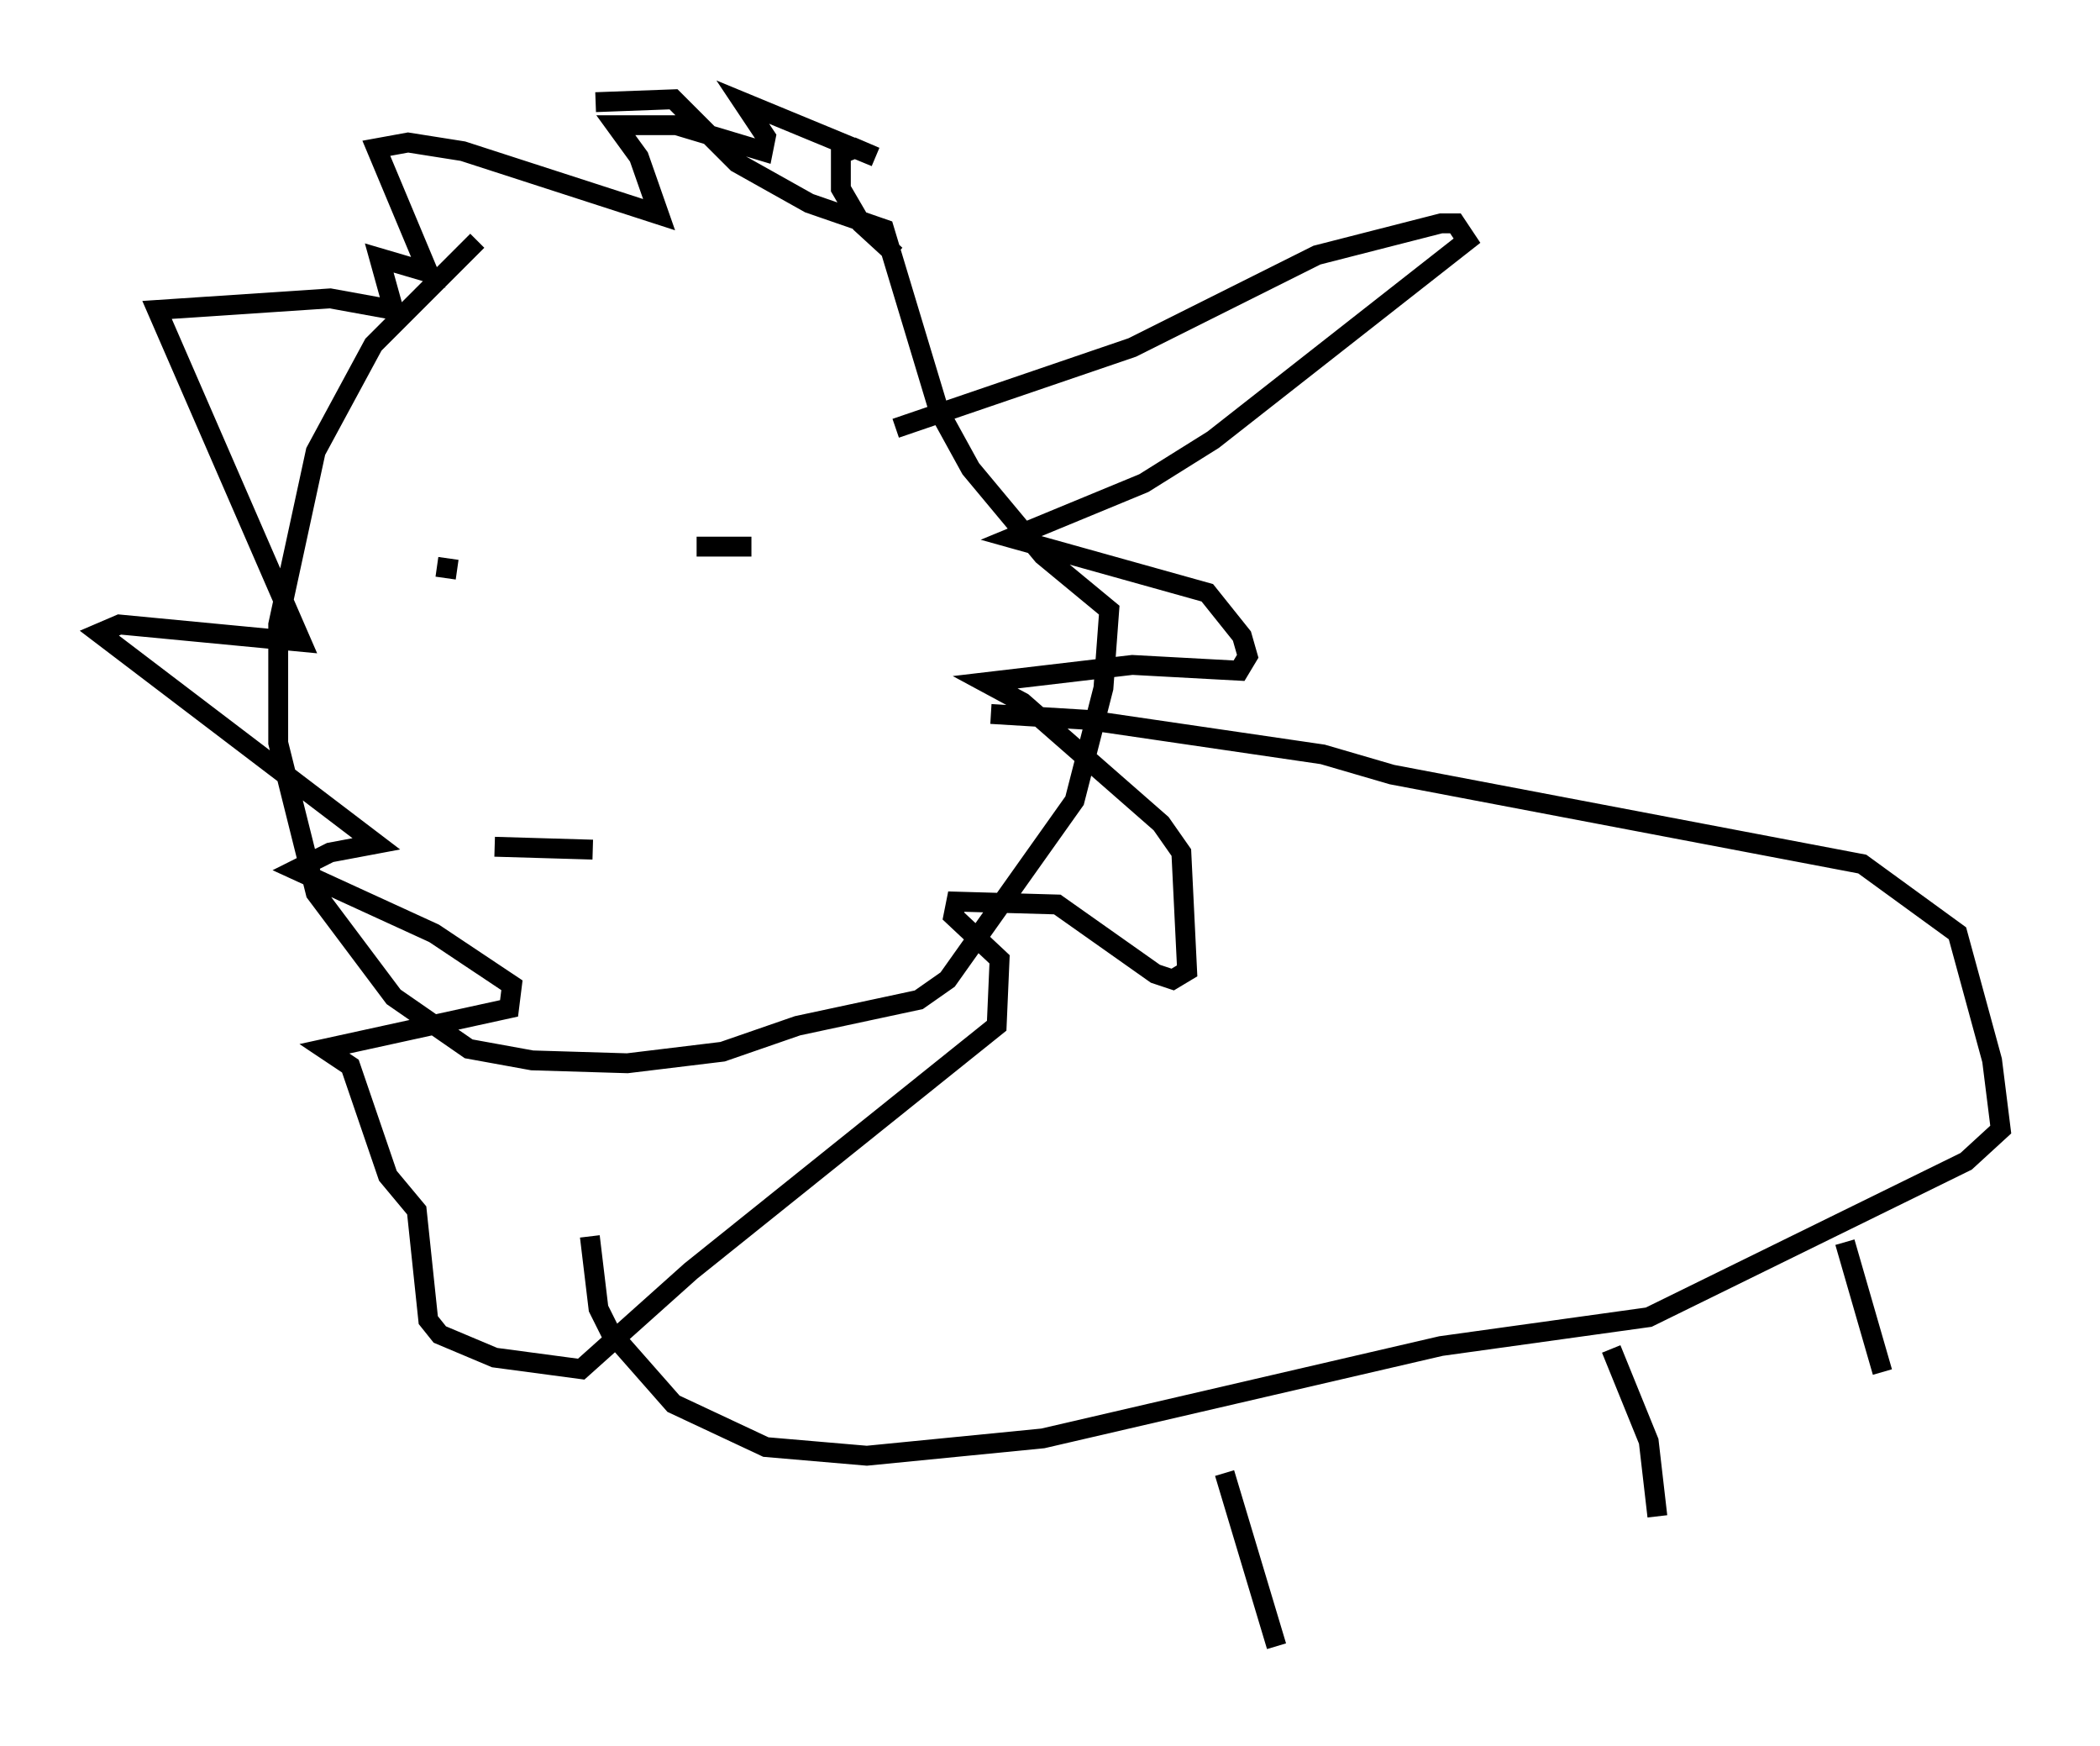 <?xml version="1.0" encoding="utf-8" ?>
<svg baseProfile="full" height="87.855" version="1.1" width="105.72" xmlns="http://www.w3.org/2000/svg" xmlns:ev="http://www.w3.org/2001/xml-events" xmlns:xlink="http://www.w3.org/1999/xlink"><defs /><rect fill="white" height="87.855" width="105.72" x="0" y="0" /><path d="M27.078, 7.469 m-3.05, 4.648 l-5.229, 5.229 -2.905, 5.374 l-1.888, 8.715 0.0, 5.955 l1.888, 7.553 3.922, 5.229 l3.777, 2.615 3.196, 0.581 l4.793, 0.145 4.793, -0.581 l3.777, -1.307 6.101, -1.307 l1.453, -1.017 6.391, -9.006 l1.453, -5.665 0.291, -3.922 l-3.341, -2.76 -3.631, -4.358 l-1.598, -2.905 -2.76, -9.151 l-3.777, -1.307 -3.631, -2.034 l-3.196, -3.196 -3.922, 0.145 m-7.989, 23.385 l1.017, 0.145 m12.056, -1.162 l2.76, 0.0 m-12.927, 15.106 l4.939, 0.145 m15.251, -21.207 l11.911, -4.067 9.296, -4.648 l6.246, -1.598 0.726, 0.0 l0.581, 0.872 -12.782, 10.022 l-3.486, 2.179 -6.682, 2.76 l9.877, 2.76 1.743, 2.179 l0.291, 1.017 -0.436, 0.726 l-5.374, -0.291 -7.408, 0.872 l1.888, 1.017 6.972, 6.101 l1.017, 1.453 0.291, 5.955 l-0.726, 0.436 -0.872, -0.291 l-4.939, -3.486 -5.084, -0.145 l-0.145, 0.726 2.324, 2.179 l-0.145, 3.341 -15.397, 12.346 l-5.52, 4.939 -4.358, -0.581 l-2.76, -1.162 -0.581, -0.726 l-0.581, -5.52 -1.453, -1.743 l-1.888, -5.52 -1.307, -0.872 l9.296, -2.034 0.145, -1.162 l-3.922, -2.615 -6.972, -3.196 l1.743, -0.872 2.324, -0.436 l-13.944, -10.603 1.017, -0.436 l9.151, 0.872 -7.263, -16.704 l8.715, -0.581 3.196, 0.581 l-0.726, -2.615 2.469, 0.726 l-2.615, -6.246 1.598, -0.291 l2.76, 0.436 9.877, 3.196 l-1.017, -2.905 -1.162, -1.598 l3.05, 0.0 4.358, 1.307 l0.145, -0.726 -1.162, -1.743 l6.682, 2.76 -1.017, -0.436 l-0.726, 0.291 0.0, 1.743 l1.017, 1.743 1.743, 1.598 m4.793, 23.095 l4.793, 0.291 11.911, 1.743 l3.486, 1.017 23.676, 4.503 l4.793, 3.486 1.743, 6.391 l0.436, 3.486 -1.743, 1.598 l-15.978, 7.844 -10.458, 1.453 l-20.045, 4.648 -8.86, 0.872 l-5.084, -0.436 -4.648, -2.179 l-3.196, -3.631 -0.581, -1.162 l-0.436, -3.631 m31.955, 11.911 l2.615, 8.715 m16.849, -14.961 l1.888, 4.648 0.436, 3.777 m9.441, -13.799 l1.888, 6.536 " fill="none" stroke="black" stroke-width="1" /></svg>